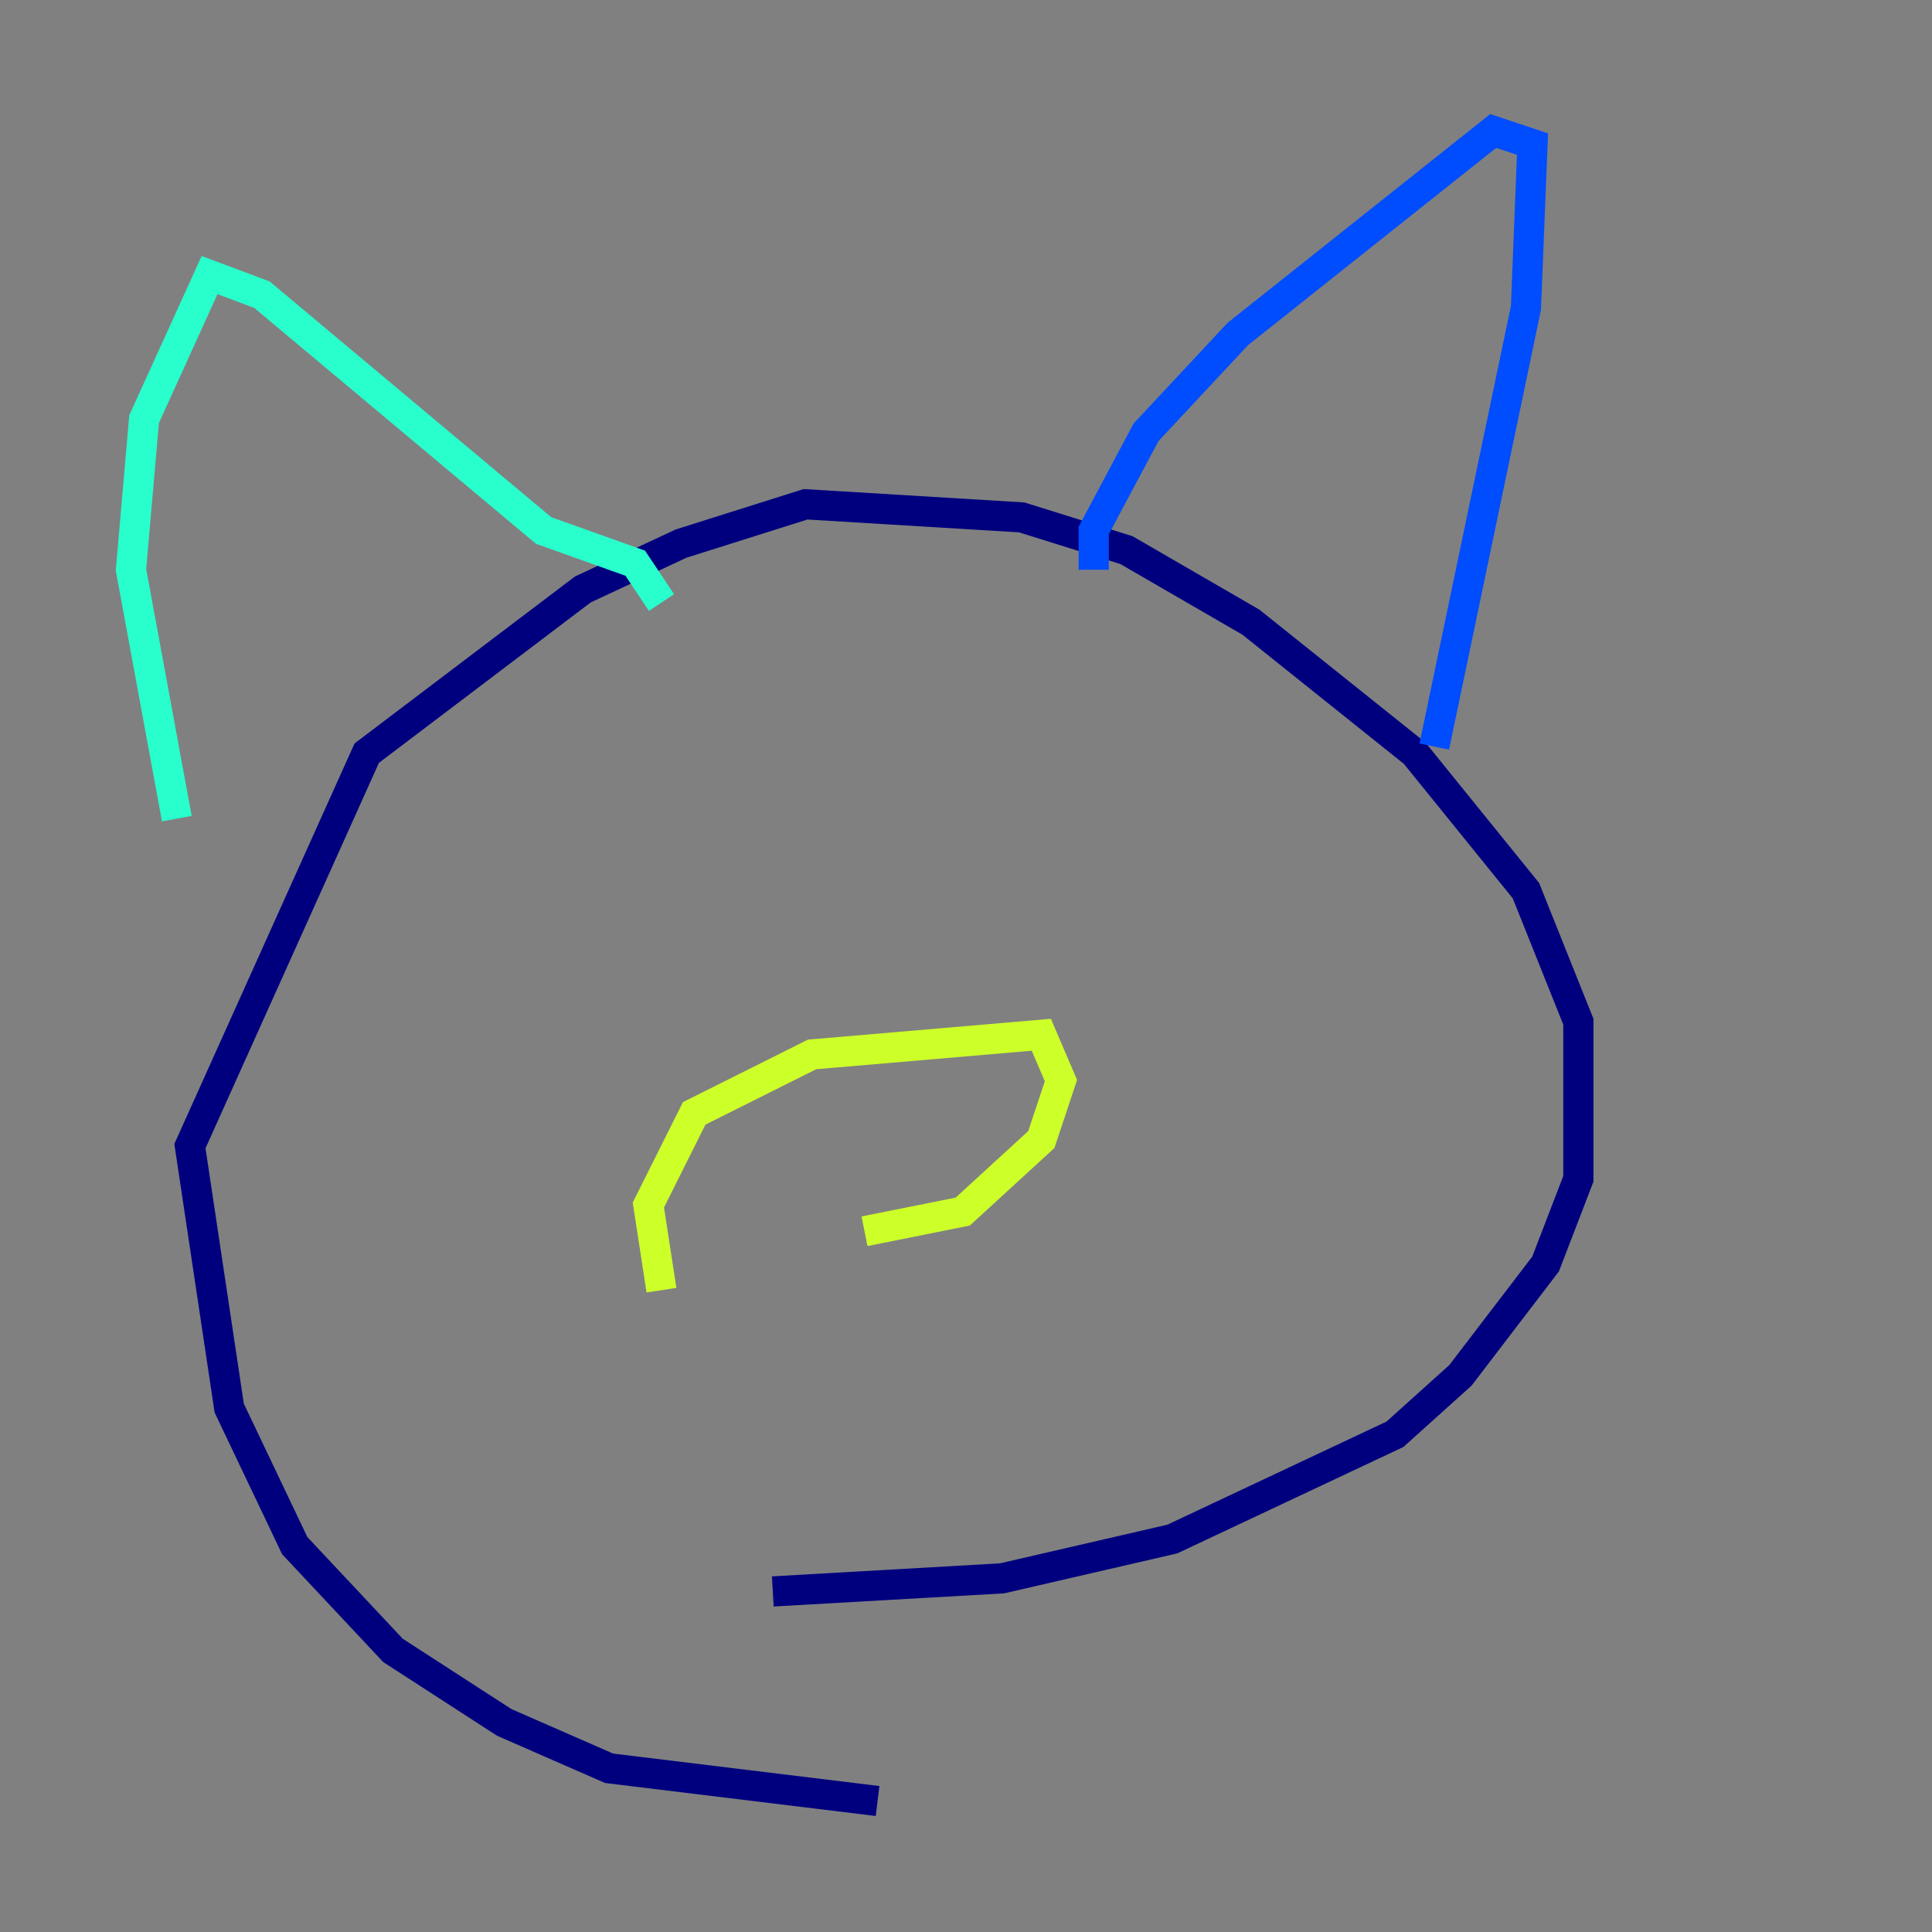 <?xml version="1.0" encoding="utf-8" ?>
<svg baseProfile="tiny" height="128" version="1.2" viewBox="0,0,128,128" width="128" xmlns="http://www.w3.org/2000/svg" xmlns:ev="http://www.w3.org/2001/xml-events" xmlns:xlink="http://www.w3.org/1999/xlink"><rect x="0" y="0" width="128" height="128" fill="#808080" stroke="none"/><defs /><polyline fill="none" points="58.142,119.322 40.352,117.153 33.41,114.115 26.034,109.342 19.525,102.4 15.186,93.288 12.583,75.932 24.298,49.898 38.617,39.051 45.125,36.014 53.37,33.41 67.688,34.278 74.63,36.447 82.875,41.22 93.722,49.898 101.098,59.01 104.57,67.688 104.57,78.102 102.4,83.742 96.759,91.119 92.42,95.024 77.668,101.966 66.386,104.57 51.2,105.437" stroke="#00007f" stroke-width="2" /><polyline fill="none" points="72.461,37.749 72.461,35.146 75.932,28.637 82.007,22.129 98.929,8.678 101.532,9.546 101.098,20.393 95.024,49.464" stroke="#004cff" stroke-width="2" /><polyline fill="none" points="43.824,39.919 42.088,37.315 36.014,35.146 17.356,19.525 13.885,18.224 9.546,27.77 8.678,37.749 11.715,54.237" stroke="#29ffcd" stroke-width="2" /><polyline fill="none" points="43.824,85.478 42.956,79.837 45.993,73.763 53.803,69.858 68.99,68.556 70.291,71.593 68.99,75.498 63.783,80.271 57.275,81.573" stroke="#cdff29" stroke-width="2" /><polyline fill="none" points="37.315,53.803 37.315,53.803" stroke="#ff6700" stroke-width="2" /><polyline fill="none" points="72.461,51.2 72.461,51.2" stroke="#7f0000" stroke-width="2" /></svg>